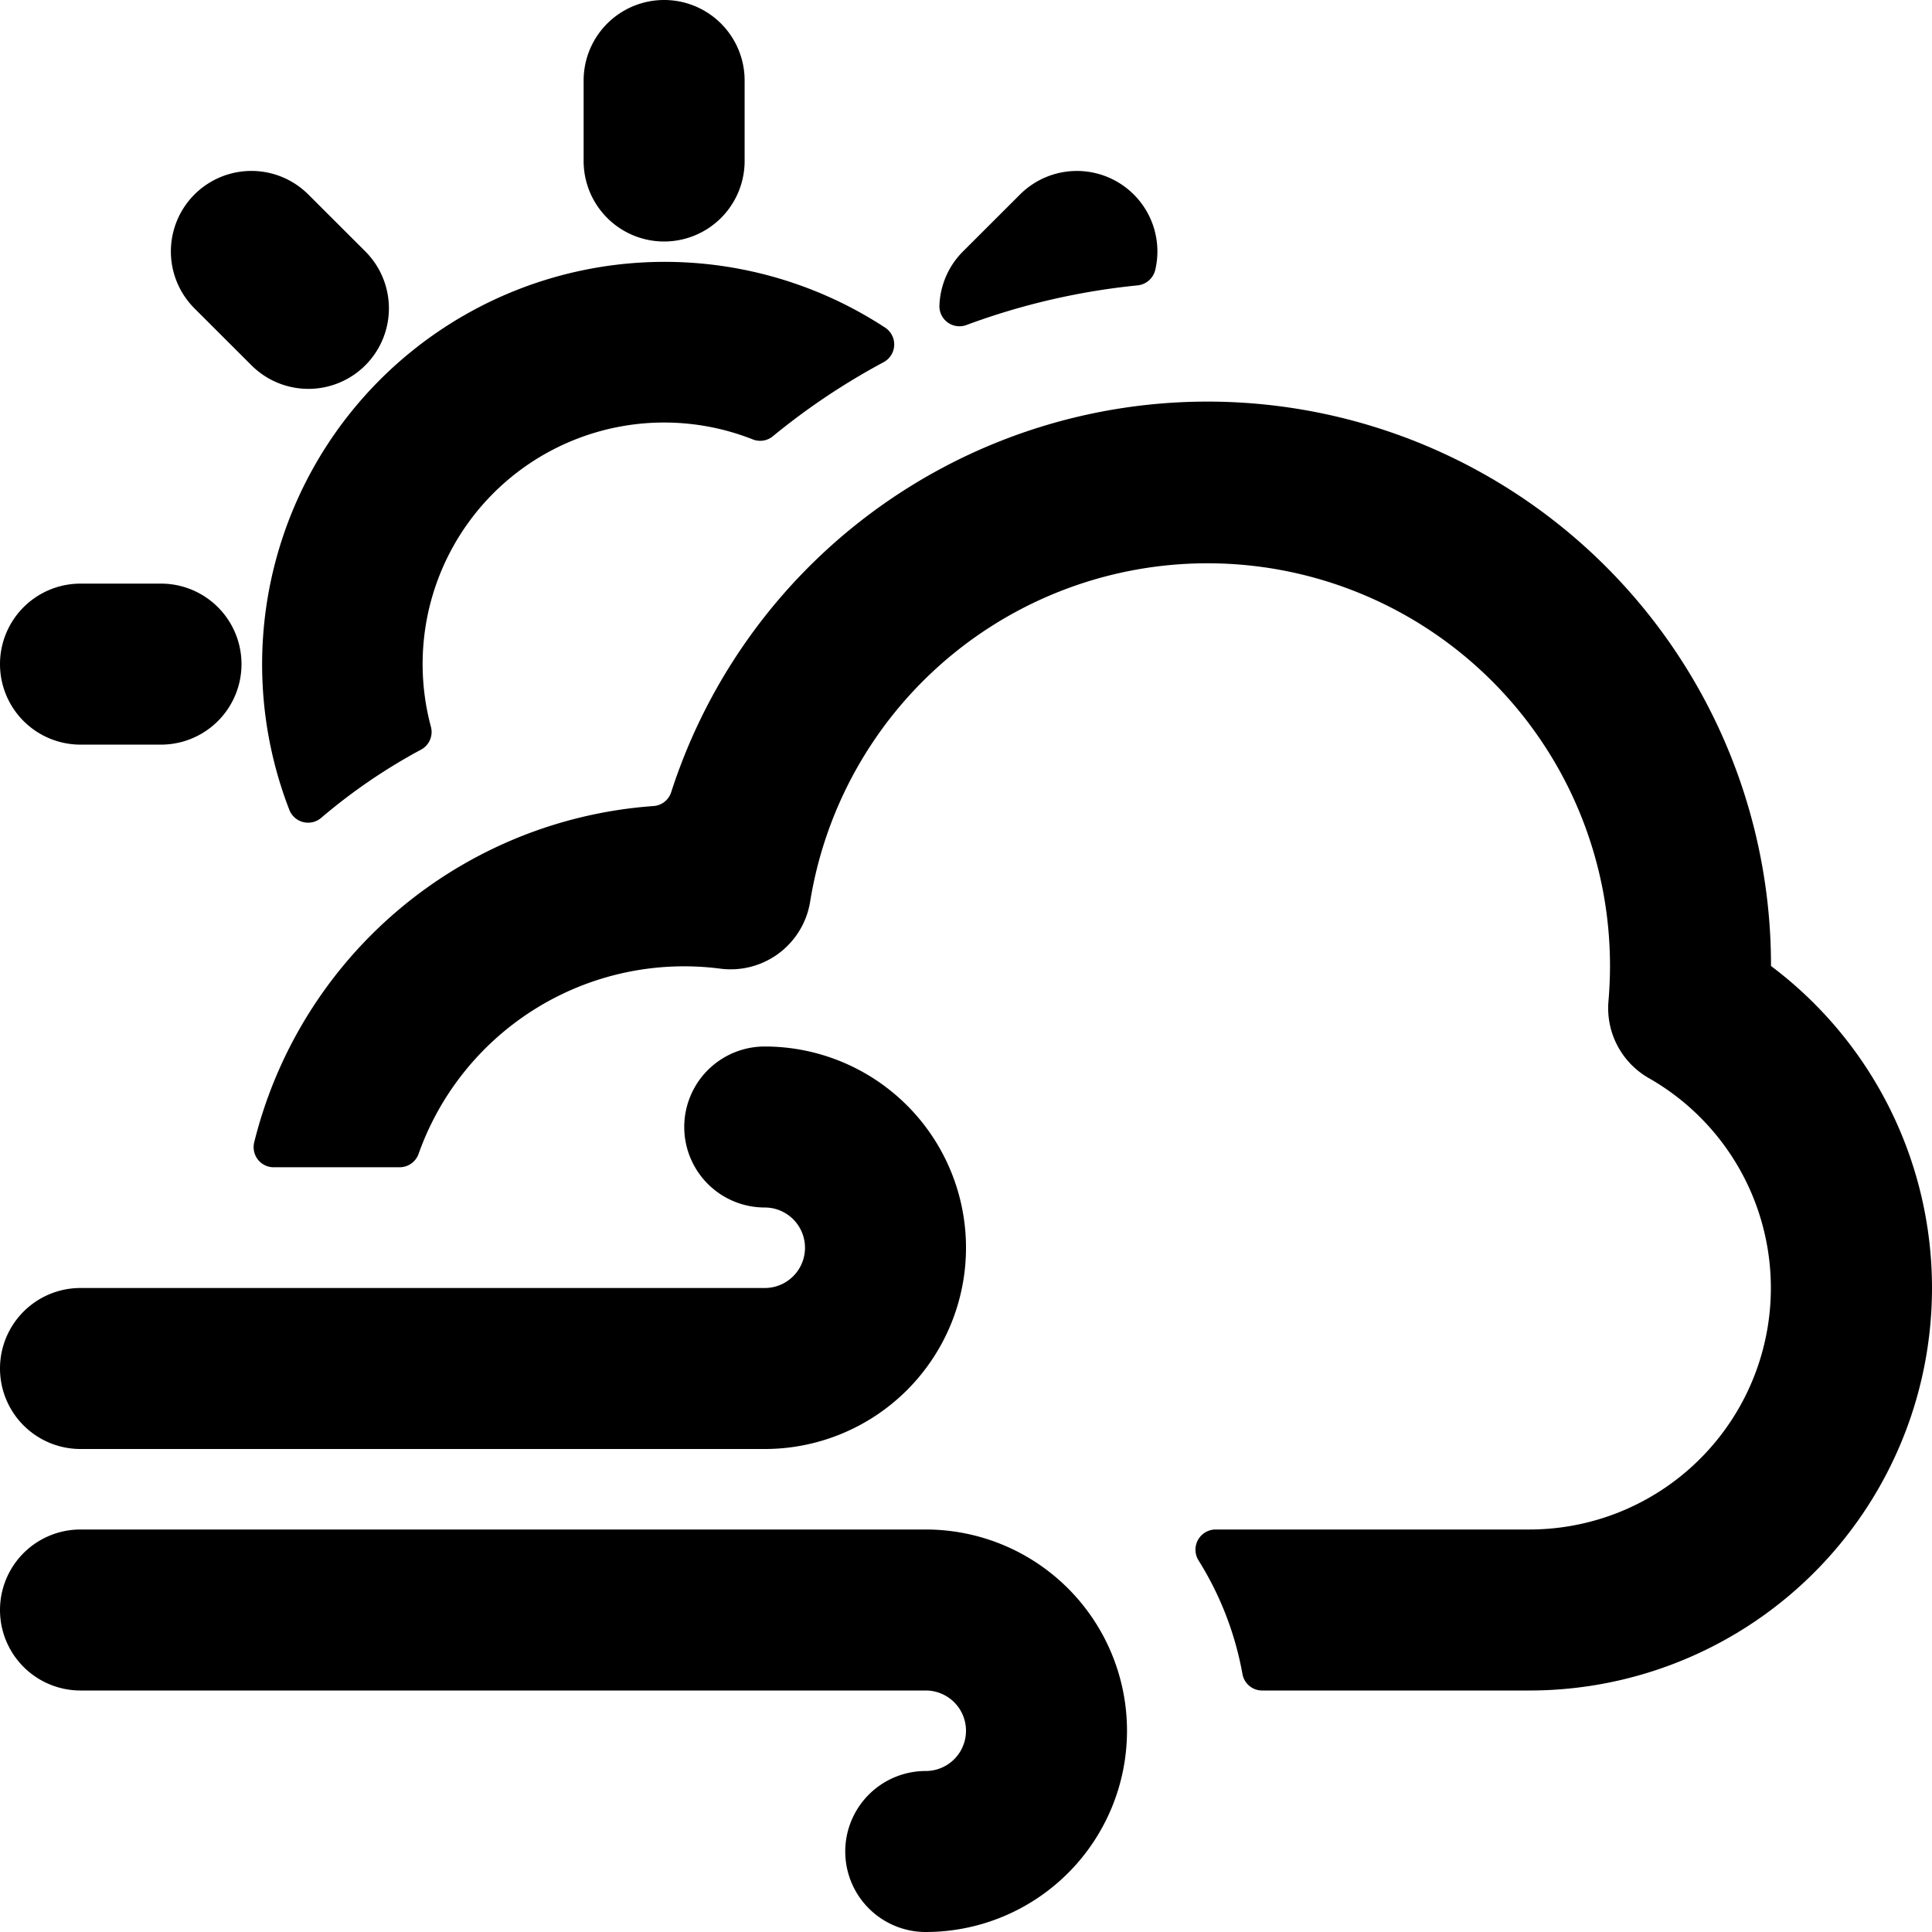 <svg id="Bold" xmlns="http://www.w3.org/2000/svg" viewBox="0 0 24 24"><title>wind-cloud-sun</title><path d="M8.25,3a1,1,0,0,0,1-1V1a1,1,0,0,0-2,0V2A1,1,0,0,0,8.25,3Z"/><path d="M3.124,4.538A1,1,0,1,0,4.538,3.123L3.83,2.416A1,1,0,1,0,2.416,3.831Z"/><path d="M1,9.25H2a1,1,0,0,0,0-2H1a1,1,0,0,0,0,2Z"/><path d="M14.085,2.417a1,1,0,0,0-1.415,0l-.708.707a1,1,0,0,0-.292.67.249.249,0,0,0,.337.243,8.545,8.545,0,0,1,2.125-.492.252.252,0,0,0,.219-.192A1,1,0,0,0,14.085,2.417Z"/><path d="M5.229,9.313a.249.249,0,0,0,.124-.285,3,3,0,0,1,4-3.569A.248.248,0,0,0,9.6,5.42,8.443,8.443,0,0,1,10.975,4.5.25.25,0,0,0,11,4.073a5,5,0,0,0-7.407,5.984.25.25,0,0,0,.4.1A7.069,7.069,0,0,1,5.229,9.313Z"/><path d="M22,12h0A7,7,0,0,0,8.338,9.84a.249.249,0,0,1-.22.173,5.514,5.514,0,0,0-4.96,4.177A.252.252,0,0,0,3.2,14.4a.248.248,0,0,0,.2.1H4.964a.25.25,0,0,0,.236-.167,3.5,3.5,0,0,1,3.748-2.3,1,1,0,0,0,1.116-.833A5,5,0,0,1,20,12c0,.147-.007.293-.019.438a1,1,0,0,0,.5.954A3,3,0,0,1,19,19H15.1a.251.251,0,0,0-.212.383,3.983,3.983,0,0,1,.546,1.411.248.248,0,0,0,.246.206H19a5,5,0,0,0,3-9Z"/><path d="M11.5,19H1a1,1,0,0,0,0,2H11.5a.5.5,0,0,1,0,1,1,1,0,0,0,0,2,2.5,2.5,0,0,0,0-5Z"/><path d="M1,18H9.5a2.5,2.5,0,0,0,0-5,1,1,0,0,0,0,2,.5.5,0,0,1,0,1H1a1,1,0,1,0,0,2Z"/></svg>